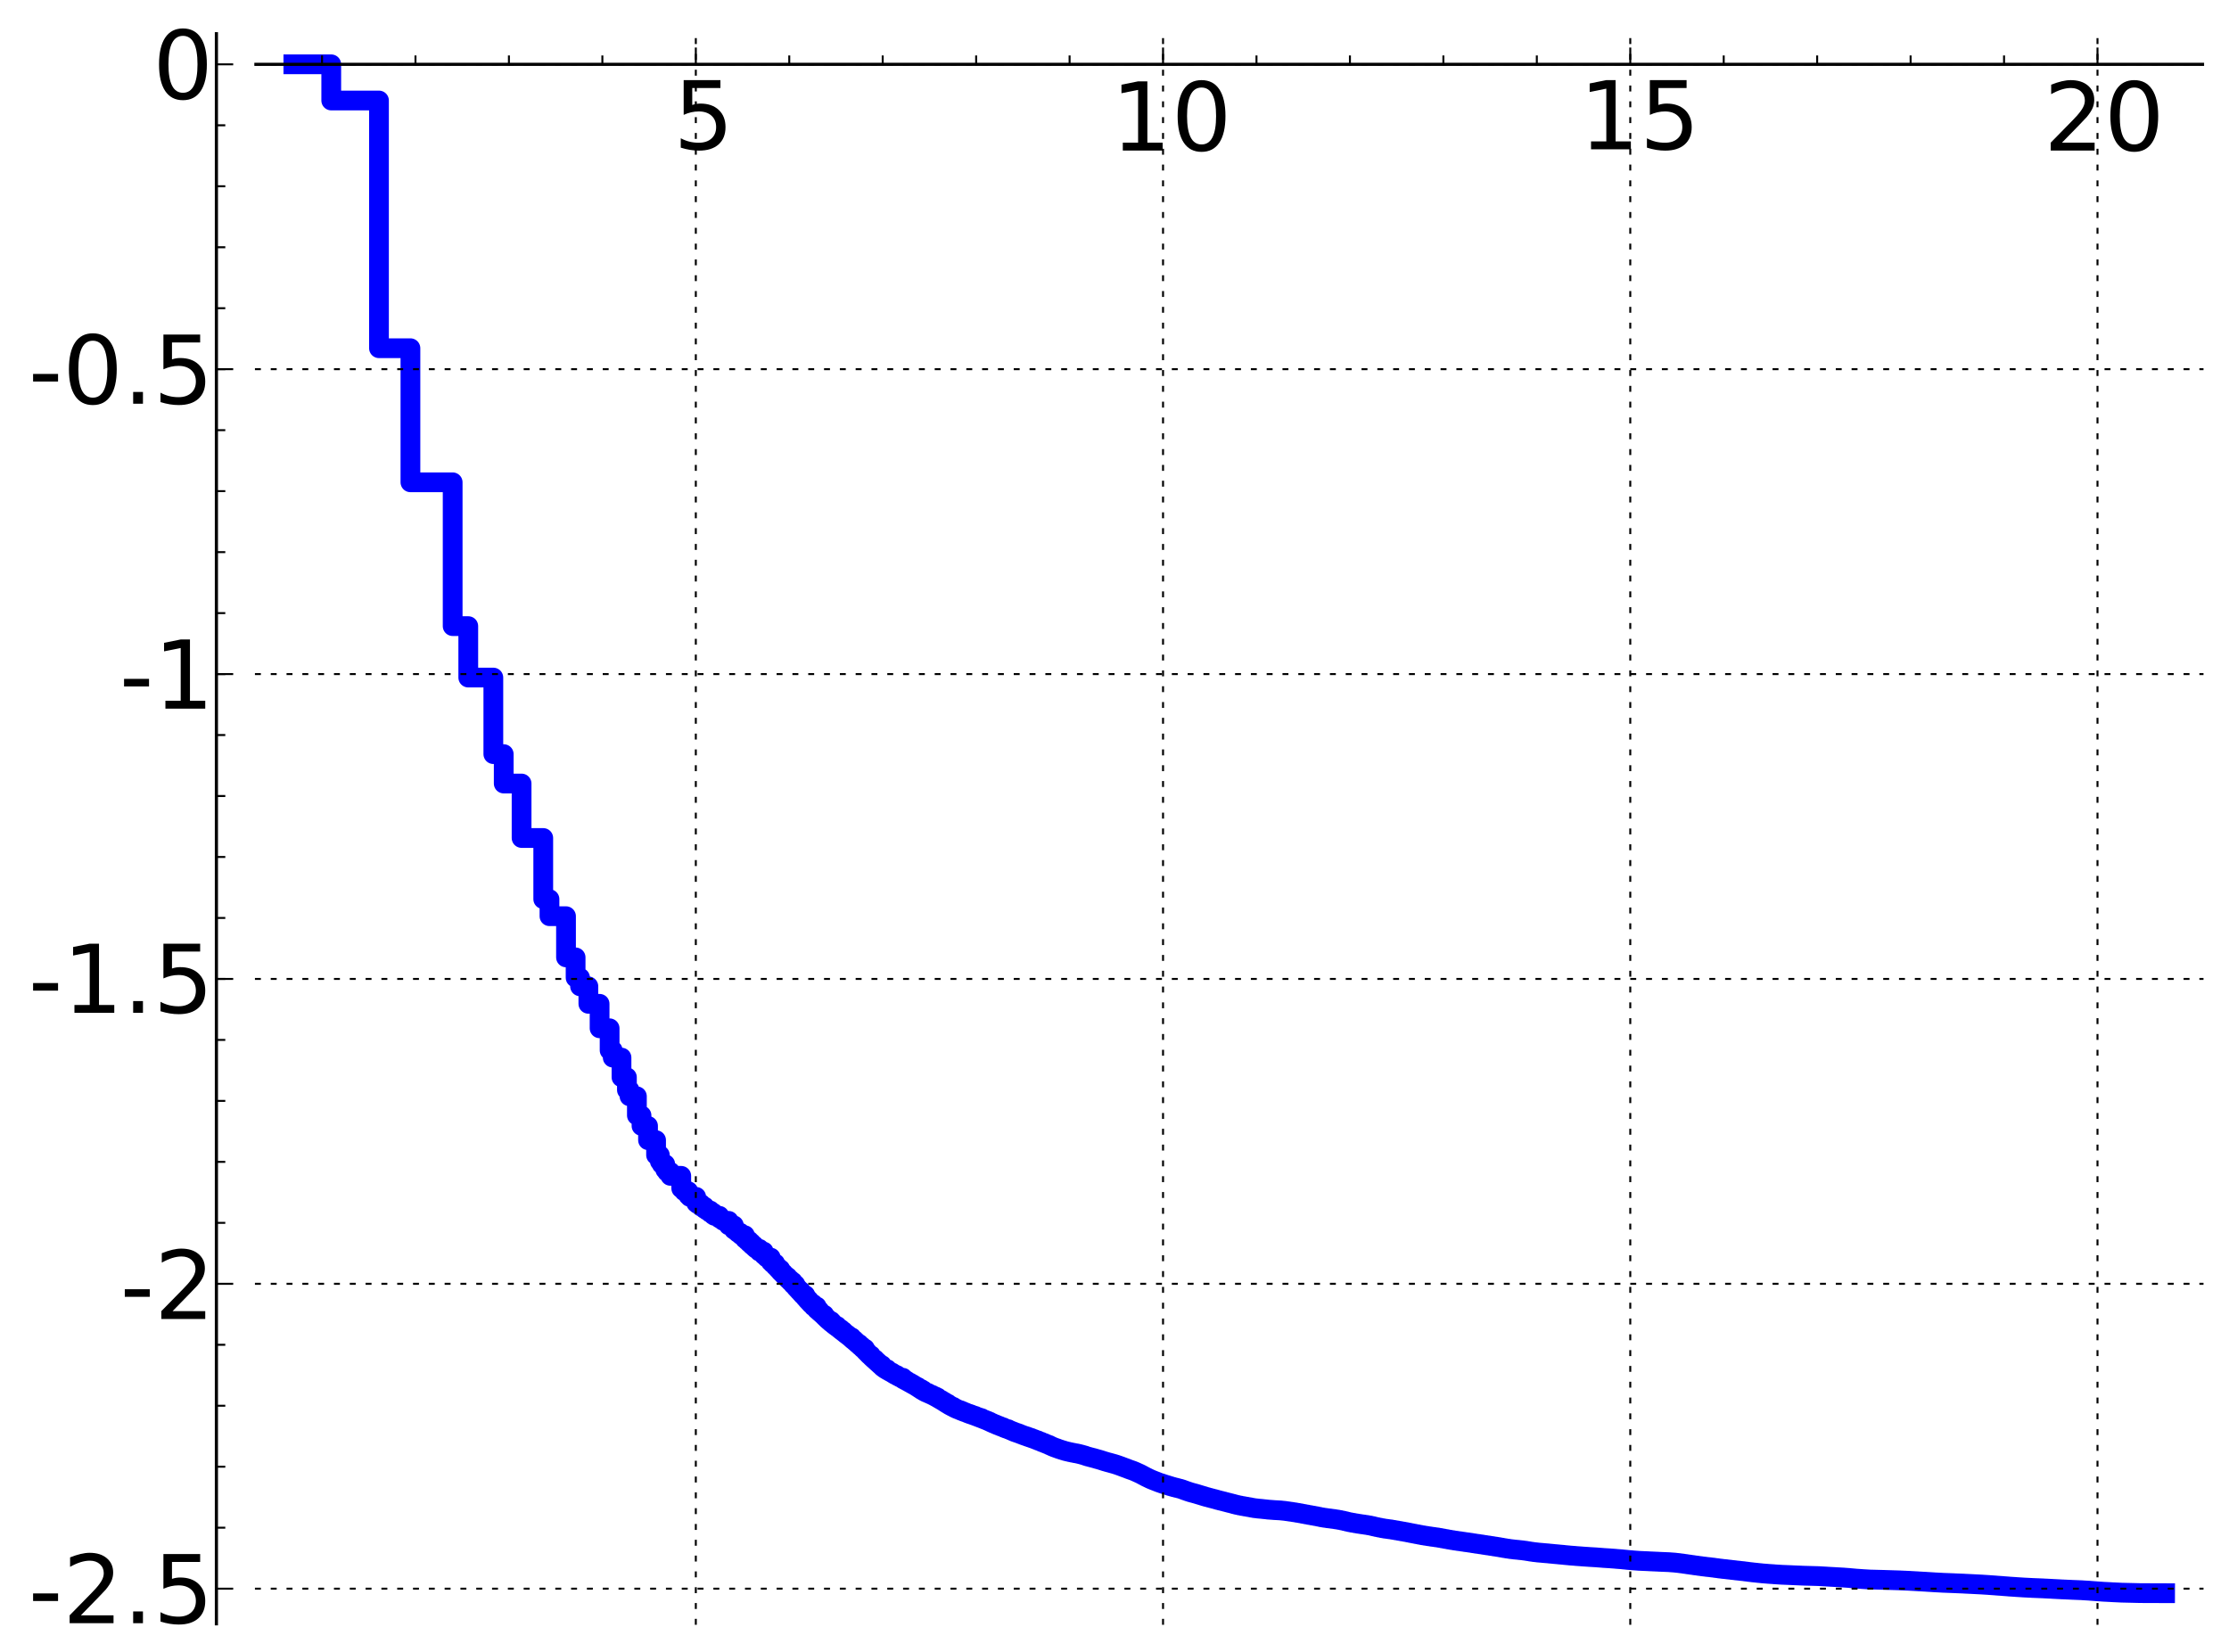 <?xml version="1.0" encoding="utf-8" standalone="no"?>
<!DOCTYPE svg PUBLIC "-//W3C//DTD SVG 1.1//EN"
  "http://www.w3.org/Graphics/SVG/1.1/DTD/svg11.dtd">
<!-- Created with matplotlib (http://matplotlib.sourceforge.net/) -->
<svg height="418pt" version="1.1" viewBox="0 0 564 418" width="564pt" xmlns="http://www.w3.org/2000/svg" xmlns:xlink="http://www.w3.org/1999/xlink">
 <defs>
  <style type="text/css">
*{stroke-linecap:square;stroke-linejoin:round;}
  </style>
 </defs>
 <g id="figure_1">
  <g id="patch_1">
   <path d="
M-4.44089e-16 418.289
L564.499 418.289
L564.499 0
L-4.44089e-16 0
z
" style="fill:#ffffff;"/>
  </g>
  <g id="axes_1">
   <g id="patch_2">
    <path d="
M64.756 410.895
L557.299 410.895
L557.299 8.539
L64.756 8.539
z
" style="fill:#ffffff;"/>
   </g>
   <g id="line2d_1">
    <path clip-path="url(#pd59c52e761)" d="
M74.228 16.277
L83.815 16.277
L83.815 25.432
L95.893 25.432
L95.893 88.116
L103.849 88.116
L103.849 122.047
L114.536 122.047
L114.536 158.438
L118.486 158.438
L118.486 171.458
L124.829 171.458
L124.829 190.83
L127.458 190.83
L127.458 198.27
L131.976 198.27
L131.976 212.054
L137.457 212.054
L137.457 227.525
L139.034 227.525
L139.034 231.842
L143.217 231.842
L143.217 242.266
L145.644 242.266
L145.644 247.405
L146.77 247.405
L146.77 249.589
L148.873 249.589
L148.873 254.012
L151.714 254.012
L151.714 260.208
L154.25 260.208
L154.25 265.781
L155.038 265.781
L155.038 267.623
L157.256 267.623
L157.256 272.599
L158.627 272.599
L158.627 275.823
L159.284 275.823
L159.284 277.417
L161.152 277.417
L161.152 282.255
L162.32 282.255
L162.32 284.91
L163.97 284.91
L163.97 288.516
L166.005 288.516
L166.005 292.294
L166.961 292.294
L166.961 293.878
L167.424 293.878
L167.424 294.599
L168.325 294.599
L168.325 295.959
L168.763 295.959
L168.763 296.534
L169.615 296.534
L169.615 297.545
L172.377 297.545
L172.377 300.722
L173.11 300.722
L173.11 301.446
L174.169 301.446
L174.169 302.522
L174.512 302.522
L174.512 302.868
L176.154 302.868
L176.154 304.394
L176.469 304.394
L176.469 304.657
L177.391 304.657
L177.391 305.331
L178.277 305.331
L178.277 305.921
L178.851 305.921
L178.851 306.304
L179.685 306.304
L179.685 306.892
L180.491 306.892
L180.491 307.489
L180.754 307.489
L180.754 307.661
L182.026 307.661
L182.026 308.297
L182.272 308.297
L182.272 308.44
L182.757 308.44
L182.757 308.756
L182.996 308.756
L182.996 308.939
L184.38 308.939
L184.38 310.066
L185.688 310.066
L185.688 311.154
L186.108 311.154
L186.108 311.443
L186.316 311.443
L186.316 311.612
L186.725 311.612
L186.725 311.962
L187.326 311.962
L187.326 312.418
L187.524 312.418
L187.524 312.58
L188.485 312.58
L188.485 313.484
L189.043 313.484
L189.043 313.972
L189.589 313.972
L189.589 314.482
L190.122 314.482
L190.122 314.965
L190.298 314.965
L190.298 315.132
L190.815 315.132
L190.815 315.578
L191.154 315.578
L191.154 315.884
L191.322 315.884
L191.322 316.017
L192.143 316.017
L192.143 316.707
L193.247 316.707
L193.247 317.56
L193.553 317.56
L193.553 317.808
L193.704 317.808
L193.704 317.948
L194.005 317.948
L194.005 318.237
L195.026 318.237
L195.026 319.275
L195.451 319.275
L195.451 319.701
L196.143 319.701
L196.143 320.361
L196.278 320.361
L196.278 320.484
L196.548 320.484
L196.548 320.755
L196.946 320.755
L196.946 321.193
L197.467 321.193
L197.467 321.781
L197.851 321.781
L197.851 322.169
L198.228 322.169
L198.228 322.547
L198.476 322.547
L198.476 322.781
L198.844 322.781
L198.844 323.153
L199.325 323.153
L199.325 323.636
L199.562 323.636
L199.562 323.864
L200.029 323.864
L200.029 324.331
L200.601 324.331
L200.601 324.937
L200.713 324.937
L200.713 325.061
L201.268 325.061
L201.378 325.774
L201.703 325.774
L201.703 326.128
L201.918 326.128
L201.918 326.354
L202.236 326.354
L202.236 326.71
L202.653 326.71
L202.653 327.158
L202.859 327.158
L202.962 327.501
L203.165 327.501
L203.165 327.72
L203.765 327.72
L203.765 328.372
L204.157 328.372
L204.157 328.812
L204.35 328.812
L204.35 329.038
L204.732 329.038
L204.732 329.446
L204.921 329.446
L204.921 329.643
L205.201 329.643
L205.201 329.957
L205.752 329.957
L205.843 330.605
L206.643 330.605
L206.643 331.36
L206.904 331.36
L206.904 331.596
L207.332 331.596
L207.332 331.973
L207.585 331.973
L207.585 332.185
L207.836 332.185
L207.919 332.481
L208.166 332.481
L208.166 332.711
L208.572 332.711
L208.572 333.1
L208.813 333.1
L208.813 333.339
L209.051 333.339
L209.13 333.646
L209.365 333.646
L209.365 333.871
L209.597 333.871
L209.597 334.078
L209.751 334.078
L209.827 334.278
L210.281 334.278
L210.281 334.673
L210.653 334.673
L210.727 335.022
L210.873 335.022
L210.873 335.142
L211.092 335.142
L211.092 335.321
L211.308 335.321
L211.38 335.542
L211.805 335.542
L211.805 335.851
L212.154 335.948
L212.154 336.107
L212.429 336.107
L212.429 336.333
L212.769 336.333
L212.769 336.608
L213.037 336.608
L213.037 336.813
L213.368 336.813
L213.368 337.067
L213.63 337.067
L213.63 337.27
L213.824 337.27
L213.824 337.428
L214.017 337.428
L214.017 337.588
L214.398 337.686
L214.398 337.873
L214.586 337.873
L214.586 338.013
L214.958 338.11
L214.958 338.313
L215.505 338.421
L215.505 338.79
L215.804 338.79
L215.804 339.047
L216.157 339.047
L216.215 339.381
L216.505 339.381
L216.563 339.673
L216.734 339.776
L216.734 339.825
L217.018 339.825
L217.018 340.082
L217.409 340.082
L217.52 340.52
L217.685 340.569
L217.685 340.67
L218.065 340.67
L218.173 341.107
L218.333 341.158
L218.333 341.262
L218.86 341.262
L218.964 341.872
L219.171 341.872
L219.171 342.079
L219.427 342.079
L219.427 342.34
L219.63 342.34
L219.731 342.652
L219.881 342.652
L219.881 342.8
L220.03 342.8
L220.03 342.949
L220.375 342.949
L220.473 343.366
L220.618 343.366
L220.618 343.505
L220.763 343.505
L220.763 343.641
L220.955 343.641
L220.955 343.817
L221.097 343.817
L221.097 343.949
L221.38 343.949
L221.474 344.279
L221.613 344.279
L221.66 344.451
L221.89 344.451
L221.936 344.702
L222.073 344.702
L222.073 344.825
L222.299 344.825
L222.345 345.068
L222.568 345.068
L222.613 345.311
L222.746 345.311
L222.746 345.433
L223.141 345.433
L223.228 345.886
L223.486 345.996
L223.486 346.097
L223.785 346.193
L223.785 346.314
L224.037 346.401
L224.037 346.482
L224.494 346.482
L224.535 346.782
L224.739 346.782
L224.739 346.897
L225.102 346.993
L225.102 347.1
L225.341 347.166
L225.341 347.23
L225.734 347.319
L225.812 347.499
L226.044 347.57
L226.082 347.667
L226.426 347.739
L226.426 347.874
L226.95 347.977
L227.061 348.212
L227.317 348.284
L227.426 348.397
L227.715 348.434
L227.751 348.574
L228.456 348.637
L228.56 349.042
L228.801 349.093
L228.801 349.166
L229.107 349.166
L229.107 349.335
L229.509 349.425
L229.609 349.604
L229.905 349.697
L230.003 349.823
L230.294 349.877
L230.294 349.982
L230.55 350.091
L230.645 350.181
L230.928 350.236
L230.928 350.339
L231.239 350.438
L231.239 350.505
L231.515 350.607
L231.576 350.696
L231.789 350.753
L231.849 350.868
L232.029 350.945
L232.029 350.983
L232.237 350.983
L232.296 351.153
L232.473 351.23
L232.56 351.328
L232.822 351.404
L232.822 351.497
L233.109 351.497
L233.194 351.744
L233.617 351.799
L233.701 352.045
L234.005 352.125
L234.033 352.228
L234.278 352.297
L234.36 352.387
L234.762 352.455
L234.842 352.594
L235.21 352.694
L235.21 352.753
L235.47 352.826
L235.47 352.87
L235.854 352.964
L235.93 353.083
L236.207 353.157
L236.207 353.219
L236.432 353.297
L236.506 353.378
L236.727 353.378
L236.752 353.51
L236.971 353.618
L236.971 353.632
L237.236 353.632
L237.308 353.826
L237.522 353.925
L237.593 353.995
L237.874 354.09
L237.898 354.17
L238.176 354.238
L238.176 354.333
L238.496 354.441
L238.587 354.575
L238.835 354.645
L238.857 354.747
L239.035 354.747
L239.124 354.921
L239.3 354.965
L239.388 355.088
L239.584 355.088
L239.584 355.209
L239.843 355.209
L239.95 355.432
L240.205 355.483
L240.269 355.623
L240.52 355.669
L240.583 355.792
L240.831 355.902
L240.831 355.924
L241.199 355.996
L241.28 356.155
L241.581 356.239
L241.68 356.361
L241.976 356.443
L242.035 356.522
L242.327 356.614
L242.327 356.637
L242.615 356.737
L242.615 356.752
L243.031 356.856
L243.125 356.973
L243.569 357.073
L243.679 357.192
L244.059 357.293
L244.059 357.332
L244.398 357.427
L244.504 357.498
L244.819 357.605
L244.923 357.665
L245.233 357.738
L245.318 357.815
L245.673 357.888
L245.673 357.934
L246.023 358.04
L246.023 358.052
L246.367 358.161
L246.416 358.197
L246.771 358.281
L246.851 358.35
L247.152 358.461
L247.231 358.497
L247.527 358.591
L247.62 358.649
L247.988 358.734
L248.079 358.821
L248.395 358.866
L248.44 358.958
L248.737 359.058
L248.825 359.11
L249.102 359.216
L249.189 359.257
L249.491 359.36
L249.562 359.408
L249.901 359.519
L249.915 359.555
L250.194 359.662
L250.194 359.681
L250.442 359.747
L250.538 359.842
L250.782 359.93
L250.863 359.993
L251.171 360.102
L251.264 360.176
L251.54 360.278
L251.606 360.32
L251.917 360.419
L251.956 360.471
L252.224 360.559
L252.313 360.62
L252.603 360.708
L252.69 360.766
L253.024 360.866
L253.122 360.938
L253.414 361.04
L253.523 361.092
L253.881 361.189
L253.988 361.288
L254.281 361.393
L254.374 361.441
L254.697 361.552
L254.754 361.576
L255.106 361.653
L255.207 361.746
L255.496 361.846
L255.596 361.913
L255.859 362.003
L255.968 362.074
L256.248 362.165
L256.323 362.224
L256.631 362.315
L256.694 362.377
L257.05 362.482
L257.081 362.515
L257.44 362.608
L257.542 362.671
L257.865 362.753
L257.925 362.807
L258.223 362.912
L258.321 362.958
L258.634 363.069
L258.692 363.104
L258.99 363.205
L259.094 363.254
L259.462 363.361
L259.5 363.396
L259.908 363.495
L260.018 363.582
L260.426 363.687
L260.515 363.753
L260.959 363.859
L261.038 363.933
L261.386 364.044
L261.489 364.083
L261.788 364.191
L261.864 364.228
L262.142 364.336
L262.25 364.387
L262.646 364.497
L262.736 364.581
L263.052 364.688
L263.148 364.743
L263.458 364.825
L263.561 364.914
L263.881 365.024
L263.975 365.075
L264.297 365.165
L264.389 365.237
L264.683 365.332
L264.773 365.388
L265.048 365.49
L265.159 365.553
L265.502 365.657
L265.611 365.755
L265.919 365.865
L266.004 365.931
L266.273 366.042
L266.364 366.088
L266.635 366.19
L266.738 366.242
L267.039 366.342
L267.148 366.397
L267.524 366.504
L267.61 366.56
L267.939 366.667
L268.018 366.705
L268.393 366.811
L268.47 366.854
L268.863 366.962
L268.963 367.004
L269.336 367.106
L269.441 367.155
L269.897 367.258
L269.987 367.289
L270.45 367.388
L270.538 367.423
L271.1 367.529
L271.197 367.562
L271.772 367.664
L271.877 367.699
L272.532 367.805
L272.64 367.835
L273.139 367.946
L273.249 367.977
L273.694 368.086
L273.786 368.118
L274.181 368.225
L274.246 368.253
L274.614 368.345
L274.722 368.413
L275.088 368.523
L275.175 368.558
L275.628 368.662
L275.704 368.7
L276.179 368.811
L276.285 368.848
L276.736 368.955
L276.835 368.989
L277.231 369.094
L277.328 369.135
L277.734 369.245
L277.837 369.273
L278.234 369.383
L278.318 369.411
L278.674 369.514
L278.757 369.549
L279.115 369.66
L279.188 369.686
L279.539 369.797
L279.603 369.82
L279.995 369.92
L280.066 369.955
L280.485 370.062
L280.589 370.094
L281.018 370.203
L281.112 370.238
L281.524 370.346
L281.63 370.38
L282.034 370.489
L282.135 370.527
L282.498 370.635
L282.604 370.676
L282.939 370.786
L283.05 370.828
L283.362 370.939
L283.454 370.974
L283.747 371.073
L283.858 371.13
L284.182 371.237
L284.284 371.288
L284.603 371.399
L284.693 371.434
L285.007 371.544
L285.115 371.591
L285.404 371.698
L285.51 371.747
L285.807 371.854
L285.914 371.895
L286.245 372.005
L286.351 372.049
L286.664 372.15
L286.773 372.201
L287.052 372.311
L287.124 372.347
L287.376 372.45
L287.479 372.505
L287.735 372.615
L287.826 372.66
L288.07 372.768
L288.173 372.819
L288.411 372.92
L288.513 372.98
L288.75 373.088
L288.855 373.153
L289.07 373.261
L289.177 373.326
L289.389 373.433
L289.495 373.492
L289.704 373.6
L289.813 373.662
L290.03 373.773
L290.133 373.827
L290.362 373.925
L290.466 373.99
L290.722 374.099
L290.826 374.165
L291.073 374.271
L291.181 374.325
L291.452 374.435
L291.534 374.475
L291.812 374.579
L291.914 374.628
L292.204 374.737
L292.307 374.78
L292.609 374.89
L292.712 374.936
L292.993 375.044
L293.094 375.089
L293.402 375.2
L293.511 375.243
L293.93 375.354
L294.024 375.423
L294.411 375.516
L294.518 375.584
L294.904 375.678
L294.994 375.732
L295.388 375.82
L295.499 375.883
L295.877 375.975
L295.977 376.037
L296.371 376.125
L296.477 376.183
L296.963 376.293
L297.051 376.346
L297.56 376.447
L297.643 376.493
L298.13 376.588
L298.23 376.635
L298.719 376.746
L298.815 376.8
L299.207 376.901
L299.306 376.97
L299.699 377.081
L299.801 377.154
L300.189 377.256
L300.286 377.322
L300.677 377.422
L300.677 377.456
L301.08 377.555
L301.168 377.615
L301.574 377.699
L301.657 377.75
L302.154 377.855
L302.249 377.908
L302.65 377.989
L302.749 378.05
L303.133 378.137
L303.231 378.196
L303.62 378.286
L303.72 378.342
L304.11 378.433
L304.211 378.493
L304.632 378.582
L304.697 378.646
L305.101 378.734
L305.191 378.786
L305.681 378.89
L305.787 378.943
L306.265 379.05
L306.362 379.099
L306.853 379.204
L306.953 379.253
L307.443 379.355
L307.543 379.408
L308.03 379.517
L308.13 379.57
L308.617 379.674
L308.718 379.725
L309.209 379.822
L309.305 379.869
L309.791 379.968
L309.901 380.021
L310.382 380.131
L310.487 380.175
L310.972 380.275
L311.067 380.325
L311.558 380.422
L311.665 380.472
L312.147 380.577
L312.246 380.634
L312.736 380.732
L312.833 380.78
L313.321 380.87
L313.417 380.912
L314.005 381.01
L314.111 381.052
L314.789 381.154
L314.894 381.188
L315.58 381.29
L315.676 381.324
L316.362 381.429
L316.456 381.471
L317.141 381.58
L317.244 381.612
L318.123 381.712
L318.221 381.733
L319.395 381.838
L319.494 381.855
L320.571 381.965
L320.673 381.991
L322.139 382.098
L322.238 382.112
L324.102 382.217
L324.198 382.235
L325.276 382.344
L325.373 382.371
L326.159 382.473
L326.256 382.498
L327.042 382.598
L327.138 382.627
L327.921 382.737
L328.019 382.772
L328.708 382.87
L328.804 382.9
L329.391 382.993
L329.492 383.033
L330.175 383.143
L330.273 383.178
L330.96 383.287
L331.061 383.327
L331.752 383.433
L331.843 383.466
L332.528 383.572
L332.626 383.605
L333.312 383.714
L333.41 383.753
L333.997 383.856
L334.095 383.899
L334.782 384.006
L334.882 384.035
L335.665 384.138
L335.761 384.168
L336.74 384.276
L336.84 384.301
L337.723 384.41
L337.818 384.44
L338.602 384.551
L338.703 384.583
L339.289 384.674
L339.388 384.715
L339.978 384.822
L340.074 384.868
L340.57 384.961
L340.662 385.007
L341.153 385.103
L341.249 385.147
L341.837 385.246
L341.936 385.281
L342.62 385.381
L342.719 385.417
L343.406 385.522
L343.503 385.552
L344.286 385.662
L344.384 385.689
L345.17 385.787
L345.266 385.814
L346.05 385.92
L346.149 385.953
L346.835 386.06
L346.939 386.103
L347.423 386.19
L347.52 386.24
L348.012 386.332
L348.108 386.375
L348.698 386.481
L348.794 386.52
L349.384 386.614
L349.48 386.654
L350.166 386.764
L350.266 386.796
L351.146 386.907
L351.244 386.931
L352.129 387.04
L352.226 387.074
L352.91 387.175
L353.009 387.209
L353.694 387.309
L353.792 387.343
L354.478 387.451
L354.576 387.487
L355.263 387.587
L355.361 387.621
L356.046 387.732
L356.144 387.768
L356.732 387.868
L356.831 387.906
L357.418 388.005
L357.516 388.04
L358.104 388.135
L358.204 388.17
L358.888 388.281
L358.986 388.321
L359.576 388.417
L359.672 388.455
L360.358 388.554
L360.456 388.583
L361.142 388.68
L361.24 388.708
L362.024 388.814
L362.122 388.843
L363.005 388.954
L363.103 388.98
L363.886 389.077
L363.983 389.109
L364.67 389.211
L364.767 389.248
L365.454 389.358
L365.553 389.395
L366.237 389.5
L366.336 389.536
L367.022 389.639
L367.119 389.673
L367.806 389.768
L367.903 389.802
L368.689 389.905
L368.785 389.932
L369.667 390.042
L369.765 390.07
L370.55 390.176
L370.648 390.203
L371.529 390.311
L371.627 390.336
L372.412 390.441
L372.51 390.474
L373.294 390.583
L373.392 390.614
L374.273 390.721
L374.372 390.752
L375.156 390.856
L375.254 390.888
L376.038 390.997
L376.136 391.025
L376.92 391.124
L377.018 391.156
L377.801 391.262
L377.9 391.294
L378.683 391.403
L378.781 391.43
L379.467 391.528
L379.565 391.562
L380.251 391.665
L380.349 391.701
L381.035 391.801
L381.133 391.832
L381.917 391.936
L382.015 391.966
L382.995 392.075
L383.093 392.097
L384.269 392.205
L384.367 392.224
L385.347 392.323
L385.445 392.347
L386.229 392.444
L386.327 392.474
L387.013 392.571
L387.111 392.604
L387.895 392.708
L387.993 392.733
L388.973 392.839
L389.072 392.86
L390.345 392.966
L390.443 392.984
L391.815 393.093
L391.913 393.113
L393.089 393.22
L393.187 393.236
L394.363 393.339
L394.461 393.356
L395.735 393.465
L395.833 393.487
L397.009 393.594
L397.107 393.612
L398.577 393.721
L398.675 393.739
L400.243 393.85
L400.341 393.865
L402.007 393.974
L402.104 393.986
L403.966 394.093
L404.065 394.107
L405.534 394.217
L405.632 394.232
L407.396 394.34
L407.494 394.351
L408.866 394.453
L408.964 394.471
L410.435 394.579
L410.532 394.599
L411.61 394.7
L411.708 394.72
L412.982 394.823
L413.08 394.842
L414.55 394.95
L414.648 394.962
L417.098 395.069
L417.196 395.08
L419.646 395.19
L419.744 395.199
L422.39 395.309
L422.488 395.323
L423.86 395.426
L423.958 395.444
L424.938 395.545
L425.036 395.568
L425.918 395.674
L426.016 395.702
L426.8 395.803
L426.898 395.831
L427.682 395.928
L427.78 395.956
L428.564 396.056
L428.662 396.084
L429.544 396.188
L429.642 396.217
L430.524 396.324
L430.622 396.35
L431.602 396.461
L431.7 396.485
L432.778 396.594
L432.876 396.617
L433.758 396.716
L433.856 396.743
L434.738 396.849
L434.836 396.875
L435.718 396.976
L435.816 396.998
L436.894 397.103
L436.992 397.125
L437.972 397.228
L438.07 397.251
L439.05 397.353
L439.148 397.376
L440.226 397.484
L440.324 397.505
L441.304 397.604
L441.401 397.628
L442.283 397.729
L442.381 397.755
L443.361 397.864
L443.459 397.884
L444.537 397.988
L444.635 398.008
L445.713 398.112
L445.811 398.131
L447.183 398.237
L447.281 398.252
L448.849 398.356
L448.947 398.373
L450.711 398.484
L450.809 398.491
L453.455 398.6
L453.553 398.609
L456.199 398.719
L456.297 398.725
L460.217 398.835
L460.315 398.844
L462.275 398.953
L462.373 398.966
L464.333 399.075
L464.431 399.085
L466.489 399.196
L466.587 399.21
L468.057 399.315
L468.155 399.332
L469.331 399.436
L469.429 399.451
L470.997 399.558
L471.095 399.57
L472.859 399.678
L472.957 399.688
L477.073 399.796
L477.171 399.802
L480.698 399.912
L480.797 399.919
L483.246 400.028
L483.344 400.038
L485.304 400.147
L485.402 400.16
L487.362 400.268
L487.46 400.279
L489.224 400.386
L489.322 400.397
L491.38 400.505
L491.478 400.516
L494.32 400.625
L494.418 400.632
L496.966 400.737
L497.064 400.748
L499.318 400.857
L499.416 400.865
L501.572 400.973
L501.67 400.983
L503.336 401.088
L503.434 401.101
L505.002 401.209
L505.1 401.224
L506.668 401.333
L506.766 401.348
L508.236 401.457
L508.334 401.473
L510 401.579
L510.098 401.592
L511.862 401.701
L511.96 401.711
L514.116 401.82
L514.214 401.828
L516.958 401.937
L517.056 401.946
L519.212 402.053
L519.31 402.063
L521.465 402.174
L521.563 402.182
L524.111 402.293
L524.209 402.301
L526.855 402.409
L526.953 402.422
L528.717 402.527
L528.815 402.542
L530.285 402.649
L530.383 402.662
L531.951 402.769
L532.049 402.781
L534.205 402.891
L534.303 402.902
L536.655 403.012
L536.753 403.02
L541.457 403.131
L541.555 403.134
L547.827 403.157
L547.827 403.157" style="fill:none;stroke:#0000ff;stroke-width:5.0;"/>
   </g>
   <g id="matplotlib.axis_1">
    <g id="xtick_1">
     <g id="line2d_2">
      <path d="
M176.061 410.895
L176.061 8.539" style="fill:none;stroke:#000000;stroke-dasharray:1,3;stroke-dashoffset:0.0;stroke-linecap:butt;stroke-width:0.5;"/>
     </g>
     <g id="line2d_3">
      <defs>
       <path d="
M0 0
L0 -4" id="m3fbe6c24f1"/>
      </defs>
      <g>
       <use style="stroke:#000000;stroke-linecap:butt;stroke-width:0.5;" x="176.061" xlink:href="#m3fbe6c24f1" y="16.277"/>
      </g>
     </g>
     <g id="text_1">
      <!-- 5 -->
      <defs>
       <path d="
M10.797 72.906
L49.516 72.906
L49.516 64.594
L19.828 64.594
L19.828 46.734
Q21.969 47.469 24.109 47.828
Q26.266 48.188 28.422 48.188
Q40.625 48.188 47.75 41.5
Q54.891 34.812 54.891 23.391
Q54.891 11.625 47.562 5.094
Q40.234 -1.422 26.906 -1.422
Q22.312 -1.422 17.547 -0.641
Q12.797 0.141 7.719 1.703
L7.719 11.625
Q12.109 9.234 16.797 8.062
Q21.484 6.891 26.703 6.891
Q35.156 6.891 40.078 11.328
Q45.016 15.766 45.016 23.391
Q45.016 31 40.078 35.438
Q35.156 39.891 26.703 39.891
Q22.75 39.891 18.812 39.016
Q14.891 38.141 10.797 36.281
z
" id="BitstreamVeraSans-Roman-35"/>
      </defs>
      <g transform="translate(170.4 37.774)scale(0.24 -0.24)">
       <use xlink:href="#BitstreamVeraSans-Roman-35"/>
      </g>
     </g>
    </g>
    <g id="xtick_2">
     <g id="line2d_4">
      <path d="
M294.282 410.895
L294.282 8.539" style="fill:none;stroke:#000000;stroke-dasharray:1,3;stroke-dashoffset:0.0;stroke-linecap:butt;stroke-width:0.5;"/>
     </g>
     <g id="line2d_5">
      <defs>
       <path d="
M0 0
L0 -4" id="m3fbe6c24f1"/>
      </defs>
      <g>
       <use style="stroke:#000000;stroke-linecap:butt;stroke-width:0.5;" x="294.282" xlink:href="#m3fbe6c24f1" y="16.277"/>
      </g>
     </g>
     <g id="text_2">
      <!-- 10 -->
      <defs>
       <path d="
M31.781 66.406
Q24.172 66.406 20.328 58.906
Q16.5 51.422 16.5 36.375
Q16.5 21.391 20.328 13.891
Q24.172 6.391 31.781 6.391
Q39.453 6.391 43.281 13.891
Q47.125 21.391 47.125 36.375
Q47.125 51.422 43.281 58.906
Q39.453 66.406 31.781 66.406
M31.781 74.219
Q44.047 74.219 50.516 64.516
Q56.984 54.828 56.984 36.375
Q56.984 17.969 50.516 8.266
Q44.047 -1.422 31.781 -1.422
Q19.531 -1.422 13.062 8.266
Q6.594 17.969 6.594 36.375
Q6.594 54.828 13.062 64.516
Q19.531 74.219 31.781 74.219" id="BitstreamVeraSans-Roman-30"/>
       <path d="
M12.406 8.297
L28.516 8.297
L28.516 63.922
L10.984 60.406
L10.984 69.391
L28.422 72.906
L38.281 72.906
L38.281 8.297
L54.391 8.297
L54.391 0
L12.406 0
z
" id="BitstreamVeraSans-Roman-31"/>
      </defs>
      <g transform="translate(281.127 38.089)scale(0.24 -0.24)">
       <use xlink:href="#BitstreamVeraSans-Roman-31"/>
       <use x="63.623" xlink:href="#BitstreamVeraSans-Roman-30"/>
      </g>
     </g>
    </g>
    <g id="xtick_3">
     <g id="line2d_6">
      <path d="
M412.504 410.895
L412.504 8.539" style="fill:none;stroke:#000000;stroke-dasharray:1,3;stroke-dashoffset:0.0;stroke-linecap:butt;stroke-width:0.5;"/>
     </g>
     <g id="line2d_7">
      <defs>
       <path d="
M0 0
L0 -4" id="m3fbe6c24f1"/>
      </defs>
      <g>
       <use style="stroke:#000000;stroke-linecap:butt;stroke-width:0.5;" x="412.504" xlink:href="#m3fbe6c24f1" y="16.277"/>
      </g>
     </g>
     <g id="text_3">
      <!-- 15 -->
      <g transform="translate(399.6 37.774)scale(0.24 -0.24)">
       <use xlink:href="#BitstreamVeraSans-Roman-31"/>
       <use x="63.623" xlink:href="#BitstreamVeraSans-Roman-35"/>
      </g>
     </g>
    </g>
    <g id="xtick_4">
     <g id="line2d_8">
      <path d="
M530.726 410.895
L530.726 8.539" style="fill:none;stroke:#000000;stroke-dasharray:1,3;stroke-dashoffset:0.0;stroke-linecap:butt;stroke-width:0.5;"/>
     </g>
     <g id="line2d_9">
      <defs>
       <path d="
M0 0
L0 -4" id="m3fbe6c24f1"/>
      </defs>
      <g>
       <use style="stroke:#000000;stroke-linecap:butt;stroke-width:0.5;" x="530.726" xlink:href="#m3fbe6c24f1" y="16.277"/>
      </g>
     </g>
     <g id="text_4">
      <!-- 20 -->
      <defs>
       <path d="
M19.188 8.297
L53.609 8.297
L53.609 0
L7.328 0
L7.328 8.297
Q12.938 14.109 22.625 23.891
Q32.328 33.688 34.812 36.531
Q39.547 41.844 41.422 45.531
Q43.312 49.219 43.312 52.781
Q43.312 58.594 39.234 62.25
Q35.156 65.922 28.609 65.922
Q23.969 65.922 18.812 64.312
Q13.672 62.703 7.812 59.422
L7.812 69.391
Q13.766 71.781 18.938 73
Q24.125 74.219 28.422 74.219
Q39.75 74.219 46.484 68.547
Q53.219 62.891 53.219 53.422
Q53.219 48.922 51.531 44.891
Q49.859 40.875 45.406 35.406
Q44.188 33.984 37.641 27.219
Q31.109 20.453 19.188 8.297" id="BitstreamVeraSans-Roman-32"/>
      </defs>
      <g transform="translate(517.132 38.089)scale(0.24 -0.24)">
       <use xlink:href="#BitstreamVeraSans-Roman-32"/>
       <use x="63.623" xlink:href="#BitstreamVeraSans-Roman-30"/>
      </g>
     </g>
    </g>
    <g id="xtick_5">
     <g id="line2d_10">
      <defs>
       <path d="
M0 0
L0 -2" id="mf0ff38ea95"/>
      </defs>
      <g>
       <use style="stroke:#000000;stroke-linecap:butt;stroke-width:0.5;" x="81.484" xlink:href="#mf0ff38ea95" y="16.277"/>
      </g>
     </g>
    </g>
    <g id="xtick_6">
     <g id="line2d_11">
      <defs>
       <path d="
M0 0
L0 -2" id="mf0ff38ea95"/>
      </defs>
      <g>
       <use style="stroke:#000000;stroke-linecap:butt;stroke-width:0.5;" x="105.128" xlink:href="#mf0ff38ea95" y="16.277"/>
      </g>
     </g>
    </g>
    <g id="xtick_7">
     <g id="line2d_12">
      <defs>
       <path d="
M0 0
L0 -2" id="mf0ff38ea95"/>
      </defs>
      <g>
       <use style="stroke:#000000;stroke-linecap:butt;stroke-width:0.5;" x="128.772" xlink:href="#mf0ff38ea95" y="16.277"/>
      </g>
     </g>
    </g>
    <g id="xtick_8">
     <g id="line2d_13">
      <defs>
       <path d="
M0 0
L0 -2" id="mf0ff38ea95"/>
      </defs>
      <g>
       <use style="stroke:#000000;stroke-linecap:butt;stroke-width:0.5;" x="152.417" xlink:href="#mf0ff38ea95" y="16.277"/>
      </g>
     </g>
    </g>
    <g id="xtick_9">
     <g id="line2d_14">
      <defs>
       <path d="
M0 0
L0 -2" id="mf0ff38ea95"/>
      </defs>
      <g>
       <use style="stroke:#000000;stroke-linecap:butt;stroke-width:0.5;" x="199.705" xlink:href="#mf0ff38ea95" y="16.277"/>
      </g>
     </g>
    </g>
    <g id="xtick_10">
     <g id="line2d_15">
      <defs>
       <path d="
M0 0
L0 -2" id="mf0ff38ea95"/>
      </defs>
      <g>
       <use style="stroke:#000000;stroke-linecap:butt;stroke-width:0.5;" x="223.349" xlink:href="#mf0ff38ea95" y="16.277"/>
      </g>
     </g>
    </g>
    <g id="xtick_11">
     <g id="line2d_16">
      <defs>
       <path d="
M0 0
L0 -2" id="mf0ff38ea95"/>
      </defs>
      <g>
       <use style="stroke:#000000;stroke-linecap:butt;stroke-width:0.5;" x="246.994" xlink:href="#mf0ff38ea95" y="16.277"/>
      </g>
     </g>
    </g>
    <g id="xtick_12">
     <g id="line2d_17">
      <defs>
       <path d="
M0 0
L0 -2" id="mf0ff38ea95"/>
      </defs>
      <g>
       <use style="stroke:#000000;stroke-linecap:butt;stroke-width:0.5;" x="270.638" xlink:href="#mf0ff38ea95" y="16.277"/>
      </g>
     </g>
    </g>
    <g id="xtick_13">
     <g id="line2d_18">
      <defs>
       <path d="
M0 0
L0 -2" id="mf0ff38ea95"/>
      </defs>
      <g>
       <use style="stroke:#000000;stroke-linecap:butt;stroke-width:0.5;" x="317.927" xlink:href="#mf0ff38ea95" y="16.277"/>
      </g>
     </g>
    </g>
    <g id="xtick_14">
     <g id="line2d_19">
      <defs>
       <path d="
M0 0
L0 -2" id="mf0ff38ea95"/>
      </defs>
      <g>
       <use style="stroke:#000000;stroke-linecap:butt;stroke-width:0.5;" x="341.571" xlink:href="#mf0ff38ea95" y="16.277"/>
      </g>
     </g>
    </g>
    <g id="xtick_15">
     <g id="line2d_20">
      <defs>
       <path d="
M0 0
L0 -2" id="mf0ff38ea95"/>
      </defs>
      <g>
       <use style="stroke:#000000;stroke-linecap:butt;stroke-width:0.5;" x="365.215" xlink:href="#mf0ff38ea95" y="16.277"/>
      </g>
     </g>
    </g>
    <g id="xtick_16">
     <g id="line2d_21">
      <defs>
       <path d="
M0 0
L0 -2" id="mf0ff38ea95"/>
      </defs>
      <g>
       <use style="stroke:#000000;stroke-linecap:butt;stroke-width:0.5;" x="388.86" xlink:href="#mf0ff38ea95" y="16.277"/>
      </g>
     </g>
    </g>
    <g id="xtick_17">
     <g id="line2d_22">
      <defs>
       <path d="
M0 0
L0 -2" id="mf0ff38ea95"/>
      </defs>
      <g>
       <use style="stroke:#000000;stroke-linecap:butt;stroke-width:0.5;" x="436.148" xlink:href="#mf0ff38ea95" y="16.277"/>
      </g>
     </g>
    </g>
    <g id="xtick_18">
     <g id="line2d_23">
      <defs>
       <path d="
M0 0
L0 -2" id="mf0ff38ea95"/>
      </defs>
      <g>
       <use style="stroke:#000000;stroke-linecap:butt;stroke-width:0.5;" x="459.793" xlink:href="#mf0ff38ea95" y="16.277"/>
      </g>
     </g>
    </g>
    <g id="xtick_19">
     <g id="line2d_24">
      <defs>
       <path d="
M0 0
L0 -2" id="mf0ff38ea95"/>
      </defs>
      <g>
       <use style="stroke:#000000;stroke-linecap:butt;stroke-width:0.5;" x="483.437" xlink:href="#mf0ff38ea95" y="16.277"/>
      </g>
     </g>
    </g>
    <g id="xtick_20">
     <g id="line2d_25">
      <defs>
       <path d="
M0 0
L0 -2" id="mf0ff38ea95"/>
      </defs>
      <g>
       <use style="stroke:#000000;stroke-linecap:butt;stroke-width:0.5;" x="507.081" xlink:href="#mf0ff38ea95" y="16.277"/>
      </g>
     </g>
    </g>
   </g>
   <g id="matplotlib.axis_2">
    <g id="ytick_1">
     <g id="line2d_26">
      <path d="
M64.756 402.012
L557.299 402.012" style="fill:none;stroke:#000000;stroke-dasharray:1,3;stroke-dashoffset:0.0;stroke-linecap:butt;stroke-width:0.5;"/>
     </g>
     <g id="line2d_27">
      <defs>
       <path d="
M0 0
L4 0" id="mc91e532072"/>
      </defs>
      <g>
       <use style="stroke:#000000;stroke-linecap:butt;stroke-width:0.5;" x="54.756" xlink:href="#mc91e532072" y="402.012"/>
      </g>
     </g>
     <g id="text_5">
      <!-- -2.5 -->
      <defs>
       <path d="
M10.688 12.406
L21 12.406
L21 0
L10.688 0
z
" id="BitstreamVeraSans-Roman-2e"/>
       <path d="
M4.891 31.391
L31.203 31.391
L31.203 23.391
L4.891 23.391
z
" id="BitstreamVeraSans-Roman-2d"/>
      </defs>
      <g transform="translate(7.2 410.748)scale(0.24 -0.24)">
       <use xlink:href="#BitstreamVeraSans-Roman-2d"/>
       <use x="36.084" xlink:href="#BitstreamVeraSans-Roman-32"/>
       <use x="99.707" xlink:href="#BitstreamVeraSans-Roman-2e"/>
       <use x="131.494" xlink:href="#BitstreamVeraSans-Roman-35"/>
      </g>
     </g>
    </g>
    <g id="ytick_2">
     <g id="line2d_28">
      <path d="
M64.756 324.865
L557.299 324.865" style="fill:none;stroke:#000000;stroke-dasharray:1,3;stroke-dashoffset:0.0;stroke-linecap:butt;stroke-width:0.5;"/>
     </g>
     <g id="line2d_29">
      <defs>
       <path d="
M0 0
L4 0" id="mc91e532072"/>
      </defs>
      <g>
       <use style="stroke:#000000;stroke-linecap:butt;stroke-width:0.5;" x="54.756" xlink:href="#mc91e532072" y="324.865"/>
      </g>
     </g>
     <g id="text_6">
      <!-- -2 -->
      <g transform="translate(30.405 333.772)scale(0.24 -0.24)">
       <use xlink:href="#BitstreamVeraSans-Roman-2d"/>
       <use x="36.084" xlink:href="#BitstreamVeraSans-Roman-32"/>
      </g>
     </g>
    </g>
    <g id="ytick_3">
     <g id="line2d_30">
      <path d="
M64.756 247.718
L557.299 247.718" style="fill:none;stroke:#000000;stroke-dasharray:1,3;stroke-dashoffset:0.0;stroke-linecap:butt;stroke-width:0.5;"/>
     </g>
     <g id="line2d_31">
      <defs>
       <path d="
M0 0
L4 0" id="mc91e532072"/>
      </defs>
      <g>
       <use style="stroke:#000000;stroke-linecap:butt;stroke-width:0.5;" x="54.756" xlink:href="#mc91e532072" y="247.718"/>
      </g>
     </g>
     <g id="text_7">
      <!-- -1.5 -->
      <g transform="translate(7.2 256.296)scale(0.24 -0.24)">
       <use xlink:href="#BitstreamVeraSans-Roman-2d"/>
       <use x="36.084" xlink:href="#BitstreamVeraSans-Roman-31"/>
       <use x="99.707" xlink:href="#BitstreamVeraSans-Roman-2e"/>
       <use x="131.494" xlink:href="#BitstreamVeraSans-Roman-35"/>
      </g>
     </g>
    </g>
    <g id="ytick_4">
     <g id="line2d_32">
      <path d="
M64.756 170.571
L557.299 170.571" style="fill:none;stroke:#000000;stroke-dasharray:1,3;stroke-dashoffset:0.0;stroke-linecap:butt;stroke-width:0.5;"/>
     </g>
     <g id="line2d_33">
      <defs>
       <path d="
M0 0
L4 0" id="mc91e532072"/>
      </defs>
      <g>
       <use style="stroke:#000000;stroke-linecap:butt;stroke-width:0.5;" x="54.756" xlink:href="#mc91e532072" y="170.571"/>
      </g>
     </g>
     <g id="text_8">
      <!-- -1 -->
      <g transform="translate(30.218 179.32)scale(0.24 -0.24)">
       <use xlink:href="#BitstreamVeraSans-Roman-2d"/>
       <use x="36.084" xlink:href="#BitstreamVeraSans-Roman-31"/>
      </g>
     </g>
    </g>
    <g id="ytick_5">
     <g id="line2d_34">
      <path d="
M64.756 93.424
L557.299 93.424" style="fill:none;stroke:#000000;stroke-dasharray:1,3;stroke-dashoffset:0.0;stroke-linecap:butt;stroke-width:0.5;"/>
     </g>
     <g id="line2d_35">
      <defs>
       <path d="
M0 0
L4 0" id="mc91e532072"/>
      </defs>
      <g>
       <use style="stroke:#000000;stroke-linecap:butt;stroke-width:0.5;" x="54.756" xlink:href="#mc91e532072" y="93.424"/>
      </g>
     </g>
     <g id="text_9">
      <!-- -0.5 -->
      <g transform="translate(7.2 102.16)scale(0.24 -0.24)">
       <use xlink:href="#BitstreamVeraSans-Roman-2d"/>
       <use x="36.084" xlink:href="#BitstreamVeraSans-Roman-30"/>
       <use x="99.707" xlink:href="#BitstreamVeraSans-Roman-2e"/>
       <use x="131.494" xlink:href="#BitstreamVeraSans-Roman-35"/>
      </g>
     </g>
    </g>
    <g id="ytick_6">
     <g id="line2d_36">
      <path d="
M64.756 16.277
L557.299 16.277" style="fill:none;stroke:#000000;stroke-dasharray:1,3;stroke-dashoffset:0.0;stroke-linecap:butt;stroke-width:0.5;"/>
     </g>
     <g id="line2d_37">
      <defs>
       <path d="
M0 0
L4 0" id="mc91e532072"/>
      </defs>
      <g>
       <use style="stroke:#000000;stroke-linecap:butt;stroke-width:0.5;" x="54.756" xlink:href="#mc91e532072" y="16.277"/>
      </g>
     </g>
     <g id="text_10">
      <!-- 0 -->
      <g transform="translate(38.663 25.012)scale(0.24 -0.24)">
       <use xlink:href="#BitstreamVeraSans-Roman-30"/>
      </g>
     </g>
    </g>
    <g id="ytick_7">
     <g id="line2d_38">
      <defs>
       <path d="
M0 0
L2 0" id="m0789224b6b"/>
      </defs>
      <g>
       <use style="stroke:#000000;stroke-linecap:butt;stroke-width:0.5;" x="54.756" xlink:href="#m0789224b6b" y="386.583"/>
      </g>
     </g>
    </g>
    <g id="ytick_8">
     <g id="line2d_39">
      <defs>
       <path d="
M0 0
L2 0" id="m0789224b6b"/>
      </defs>
      <g>
       <use style="stroke:#000000;stroke-linecap:butt;stroke-width:0.5;" x="54.756" xlink:href="#m0789224b6b" y="371.154"/>
      </g>
     </g>
    </g>
    <g id="ytick_9">
     <g id="line2d_40">
      <defs>
       <path d="
M0 0
L2 0" id="m0789224b6b"/>
      </defs>
      <g>
       <use style="stroke:#000000;stroke-linecap:butt;stroke-width:0.5;" x="54.756" xlink:href="#m0789224b6b" y="355.724"/>
      </g>
     </g>
    </g>
    <g id="ytick_10">
     <g id="line2d_41">
      <defs>
       <path d="
M0 0
L2 0" id="m0789224b6b"/>
      </defs>
      <g>
       <use style="stroke:#000000;stroke-linecap:butt;stroke-width:0.5;" x="54.756" xlink:href="#m0789224b6b" y="340.295"/>
      </g>
     </g>
    </g>
    <g id="ytick_11">
     <g id="line2d_42">
      <defs>
       <path d="
M0 0
L2 0" id="m0789224b6b"/>
      </defs>
      <g>
       <use style="stroke:#000000;stroke-linecap:butt;stroke-width:0.5;" x="54.756" xlink:href="#m0789224b6b" y="309.436"/>
      </g>
     </g>
    </g>
    <g id="ytick_12">
     <g id="line2d_43">
      <defs>
       <path d="
M0 0
L2 0" id="m0789224b6b"/>
      </defs>
      <g>
       <use style="stroke:#000000;stroke-linecap:butt;stroke-width:0.5;" x="54.756" xlink:href="#m0789224b6b" y="294.006"/>
      </g>
     </g>
    </g>
    <g id="ytick_13">
     <g id="line2d_44">
      <defs>
       <path d="
M0 0
L2 0" id="m0789224b6b"/>
      </defs>
      <g>
       <use style="stroke:#000000;stroke-linecap:butt;stroke-width:0.5;" x="54.756" xlink:href="#m0789224b6b" y="278.577"/>
      </g>
     </g>
    </g>
    <g id="ytick_14">
     <g id="line2d_45">
      <defs>
       <path d="
M0 0
L2 0" id="m0789224b6b"/>
      </defs>
      <g>
       <use style="stroke:#000000;stroke-linecap:butt;stroke-width:0.5;" x="54.756" xlink:href="#m0789224b6b" y="263.148"/>
      </g>
     </g>
    </g>
    <g id="ytick_15">
     <g id="line2d_46">
      <defs>
       <path d="
M0 0
L2 0" id="m0789224b6b"/>
      </defs>
      <g>
       <use style="stroke:#000000;stroke-linecap:butt;stroke-width:0.5;" x="54.756" xlink:href="#m0789224b6b" y="247.718"/>
      </g>
     </g>
    </g>
    <g id="ytick_16">
     <g id="line2d_47">
      <defs>
       <path d="
M0 0
L2 0" id="m0789224b6b"/>
      </defs>
      <g>
       <use style="stroke:#000000;stroke-linecap:butt;stroke-width:0.5;" x="54.756" xlink:href="#m0789224b6b" y="232.289"/>
      </g>
     </g>
    </g>
    <g id="ytick_17">
     <g id="line2d_48">
      <defs>
       <path d="
M0 0
L2 0" id="m0789224b6b"/>
      </defs>
      <g>
       <use style="stroke:#000000;stroke-linecap:butt;stroke-width:0.5;" x="54.756" xlink:href="#m0789224b6b" y="216.859"/>
      </g>
     </g>
    </g>
    <g id="ytick_18">
     <g id="line2d_49">
      <defs>
       <path d="
M0 0
L2 0" id="m0789224b6b"/>
      </defs>
      <g>
       <use style="stroke:#000000;stroke-linecap:butt;stroke-width:0.5;" x="54.756" xlink:href="#m0789224b6b" y="201.43"/>
      </g>
     </g>
    </g>
    <g id="ytick_19">
     <g id="line2d_50">
      <defs>
       <path d="
M0 0
L2 0" id="m0789224b6b"/>
      </defs>
      <g>
       <use style="stroke:#000000;stroke-linecap:butt;stroke-width:0.5;" x="54.756" xlink:href="#m0789224b6b" y="186.001"/>
      </g>
     </g>
    </g>
    <g id="ytick_20">
     <g id="line2d_51">
      <defs>
       <path d="
M0 0
L2 0" id="m0789224b6b"/>
      </defs>
      <g>
       <use style="stroke:#000000;stroke-linecap:butt;stroke-width:0.5;" x="54.756" xlink:href="#m0789224b6b" y="170.571"/>
      </g>
     </g>
    </g>
    <g id="ytick_21">
     <g id="line2d_52">
      <defs>
       <path d="
M0 0
L2 0" id="m0789224b6b"/>
      </defs>
      <g>
       <use style="stroke:#000000;stroke-linecap:butt;stroke-width:0.5;" x="54.756" xlink:href="#m0789224b6b" y="155.142"/>
      </g>
     </g>
    </g>
    <g id="ytick_22">
     <g id="line2d_53">
      <defs>
       <path d="
M0 0
L2 0" id="m0789224b6b"/>
      </defs>
      <g>
       <use style="stroke:#000000;stroke-linecap:butt;stroke-width:0.5;" x="54.756" xlink:href="#m0789224b6b" y="139.712"/>
      </g>
     </g>
    </g>
    <g id="ytick_23">
     <g id="line2d_54">
      <defs>
       <path d="
M0 0
L2 0" id="m0789224b6b"/>
      </defs>
      <g>
       <use style="stroke:#000000;stroke-linecap:butt;stroke-width:0.5;" x="54.756" xlink:href="#m0789224b6b" y="124.283"/>
      </g>
     </g>
    </g>
    <g id="ytick_24">
     <g id="line2d_55">
      <defs>
       <path d="
M0 0
L2 0" id="m0789224b6b"/>
      </defs>
      <g>
       <use style="stroke:#000000;stroke-linecap:butt;stroke-width:0.5;" x="54.756" xlink:href="#m0789224b6b" y="108.853"/>
      </g>
     </g>
    </g>
    <g id="ytick_25">
     <g id="line2d_56">
      <defs>
       <path d="
M0 0
L2 0" id="m0789224b6b"/>
      </defs>
      <g>
       <use style="stroke:#000000;stroke-linecap:butt;stroke-width:0.5;" x="54.756" xlink:href="#m0789224b6b" y="93.424"/>
      </g>
     </g>
    </g>
    <g id="ytick_26">
     <g id="line2d_57">
      <defs>
       <path d="
M0 0
L2 0" id="m0789224b6b"/>
      </defs>
      <g>
       <use style="stroke:#000000;stroke-linecap:butt;stroke-width:0.5;" x="54.756" xlink:href="#m0789224b6b" y="77.995"/>
      </g>
     </g>
    </g>
    <g id="ytick_27">
     <g id="line2d_58">
      <defs>
       <path d="
M0 0
L2 0" id="m0789224b6b"/>
      </defs>
      <g>
       <use style="stroke:#000000;stroke-linecap:butt;stroke-width:0.5;" x="54.756" xlink:href="#m0789224b6b" y="62.565"/>
      </g>
     </g>
    </g>
    <g id="ytick_28">
     <g id="line2d_59">
      <defs>
       <path d="
M0 0
L2 0" id="m0789224b6b"/>
      </defs>
      <g>
       <use style="stroke:#000000;stroke-linecap:butt;stroke-width:0.5;" x="54.756" xlink:href="#m0789224b6b" y="47.136"/>
      </g>
     </g>
    </g>
    <g id="ytick_29">
     <g id="line2d_60">
      <defs>
       <path d="
M0 0
L2 0" id="m0789224b6b"/>
      </defs>
      <g>
       <use style="stroke:#000000;stroke-linecap:butt;stroke-width:0.5;" x="54.756" xlink:href="#m0789224b6b" y="31.706"/>
      </g>
     </g>
    </g>
   </g>
   <g id="patch_3">
    <path d="
M64.756 16.277
L557.299 16.277" style="fill:none;stroke:#000000;stroke-width:0.8;"/>
   </g>
   <g id="patch_4">
    <path d="
M54.756 410.895
L54.756 8.539" style="fill:none;stroke:#000000;stroke-width:0.8;"/>
   </g>
  </g>
 </g>
 <defs>
  <clipPath id="pd59c52e761">
   <rect height="402.356" width="492.543" x="64.756" y="8.539"/>
  </clipPath>
 </defs>
</svg>
